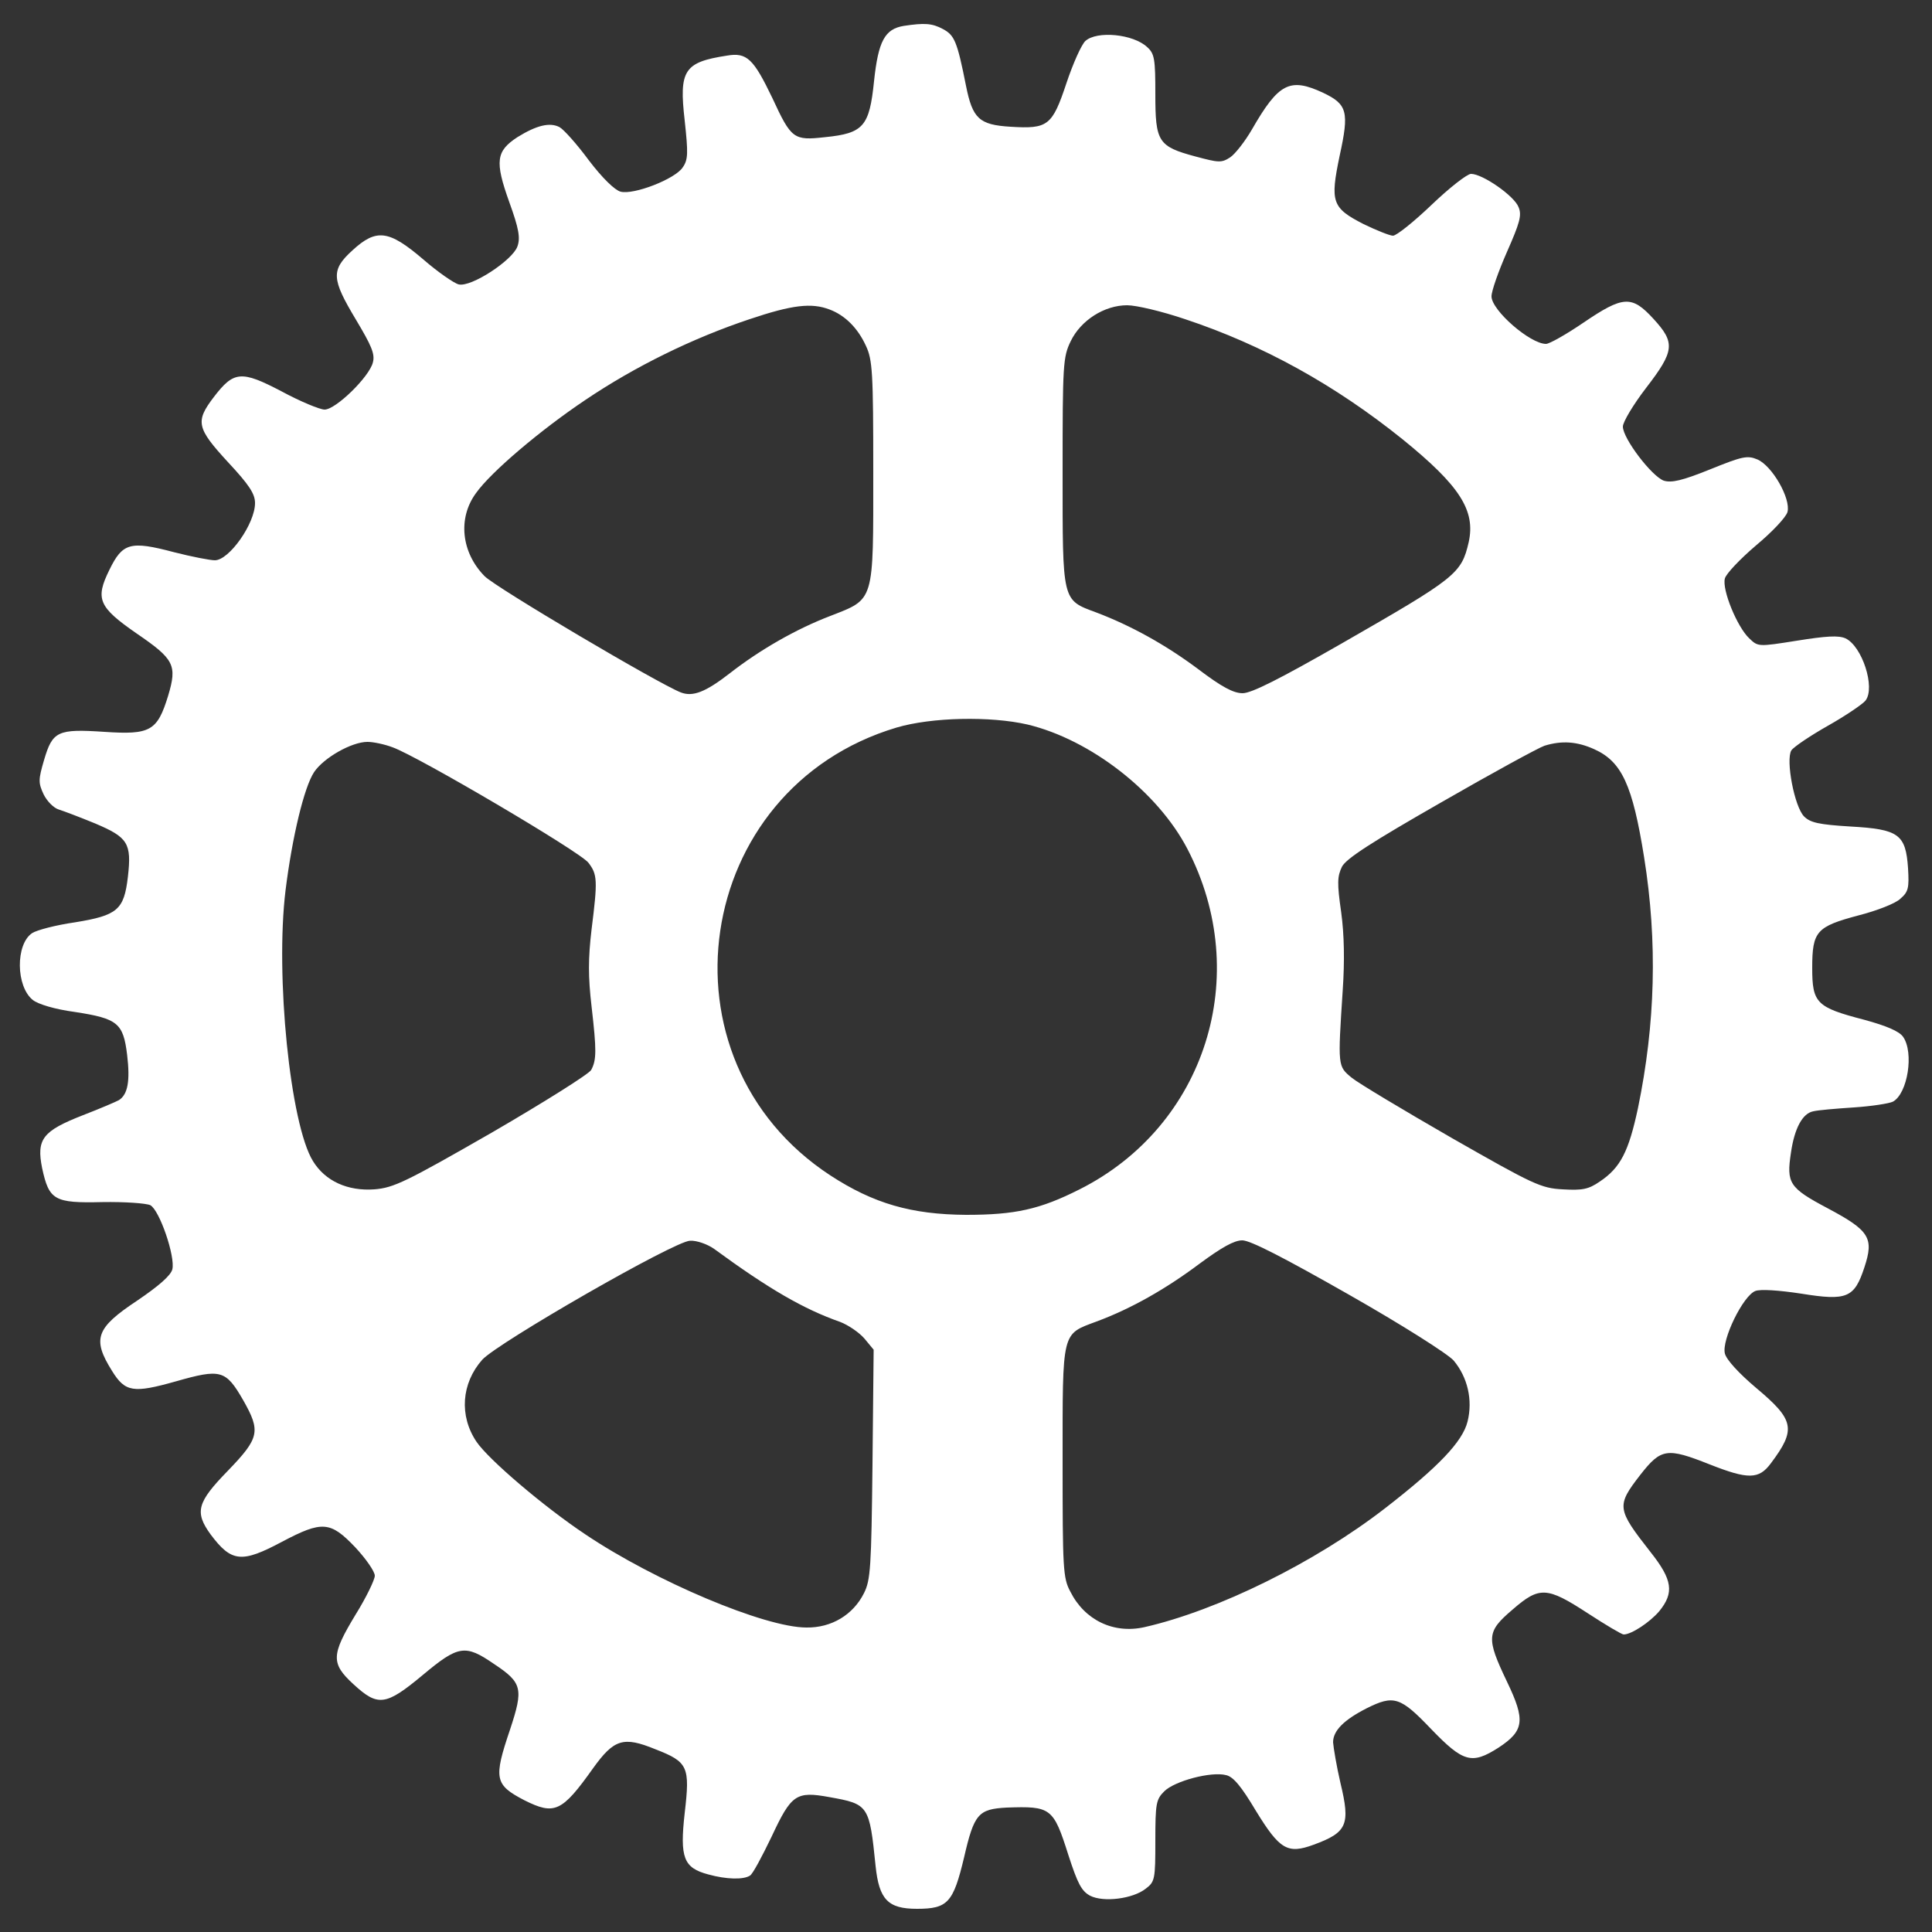 <svg xmlns="http://www.w3.org/2000/svg" viewBox="0 0 500 500">
    <rect x="0" y="0" width="500" height="500" fill="#333333" stroke="none"/>
    <g transform="translate(0,500) scale(0.1,-0.1)" fill="white" stroke="none">
        <path d="M2339 4933 c-49 -8 -66 -39 -77 -143 -12 -117 -27 -135 -127 -145
-81 -9 -87 -5 -136 101 -49 102 -66 119 -118 110 -111 -17 -124 -38 -109 -168
9 -84 9 -101 -5 -121 -19 -30 -127 -72 -161 -63 -15 4 -47 35 -82 81 -31 42
-65 80 -76 86 -25 13 -59 5 -109 -26 -55 -36 -59 -62 -21 -168 25 -69 29 -93
21 -115 -13 -36 -120 -106 -152 -98 -12 3 -54 32 -92 65 -89 76 -121 80 -183
23 -56 -51 -54 -74 9 -179 40 -67 50 -89 44 -111 -9 -37 -96 -122 -125 -122
-12 0 -63 21 -111 47 -105 55 -124 53 -176 -15 -48 -63 -44 -80 37 -168 55
-59 70 -82 70 -106 0 -53 -67 -148 -104 -148 -12 0 -59 9 -106 21 -113 30
-133 24 -167 -46 -37 -75 -28 -96 70 -164 98 -67 106 -82 82 -162 -28 -91 -46
-101 -165 -93 -121 8 -134 2 -156 -73 -15 -51 -15 -59 -1 -89 9 -18 26 -35 39
-39 13 -4 55 -20 94 -36 85 -36 95 -51 85 -138 -10 -86 -27 -100 -137 -118
-49 -7 -99 -20 -111 -28 -43 -29 -42 -138 2 -173 14 -11 57 -24 109 -31 111
-17 125 -29 135 -111 8 -67 2 -102 -21 -117 -7 -4 -49 -22 -93 -39 -105 -41
-121 -62 -106 -137 18 -83 31 -91 156 -88 58 1 113 -3 124 -8 24 -13 65 -133
57 -166 -4 -16 -35 -43 -91 -81 -107 -71 -117 -99 -65 -182 34 -55 55 -58 165
-27 116 33 129 30 174 -48 46 -81 43 -98 -39 -183 -80 -82 -87 -107 -45 -165
54 -72 80 -75 185 -19 104 55 125 53 189 -14 28 -30 51 -63 51 -74 0 -10 -22
-56 -50 -101 -63 -104 -64 -126 -5 -180 63 -58 83 -56 179 24 92 77 110 80
184 29 74 -49 77 -64 42 -170 -43 -127 -40 -143 37 -183 78 -39 97 -31 178 83
54 75 78 83 161 49 85 -33 90 -45 76 -165 -13 -116 -3 -142 61 -159 47 -13 91
-14 108 -3 7 4 31 49 56 101 51 109 63 118 150 102 101 -18 103 -21 119 -178
9 -87 32 -111 107 -111 80 0 94 16 122 133 26 113 37 125 110 129 115 4 121 0
160 -123 24 -74 34 -93 56 -105 35 -18 111 -8 144 18 24 18 25 25 25 124 0 97
2 107 23 128 27 27 122 52 160 42 19 -4 40 -30 77 -92 62 -101 82 -113 150
-88 87 32 95 52 69 160 -10 43 -18 91 -19 105 0 30 28 58 87 88 70 35 87 30
167 -54 83 -86 105 -92 174 -48 67 44 70 71 22 171 -54 113 -53 129 14 186 70
61 89 60 195 -9 46 -30 88 -55 93 -55 20 0 67 31 92 60 39 48 35 81 -23 154
-87 111 -88 119 -26 199 54 69 69 71 180 27 99 -39 127 -39 158 3 66 88 61
112 -38 195 -45 38 -77 73 -81 89 -9 35 47 150 79 162 13 5 60 2 119 -7 118
-19 137 -11 163 68 25 76 14 95 -95 153 -100 53 -107 65 -95 144 9 63 30 102
58 107 12 3 59 7 105 10 45 3 91 10 101 15 38 21 55 127 26 168 -10 14 -42 28
-101 44 -123 32 -134 43 -134 134 0 95 11 107 120 136 47 12 96 31 108 43 21
18 23 28 20 79 -6 88 -24 101 -149 108 -82 5 -104 10 -120 26 -25 25 -48 146
-33 171 6 9 49 38 95 64 46 26 90 56 97 65 26 34 -9 141 -52 161 -18 8 -50 6
-125 -6 -101 -16 -101 -16 -124 6 -31 29 -71 126 -63 155 3 12 39 50 80 85 42
35 78 73 82 87 9 35 -40 120 -78 136 -26 11 -39 8 -123 -26 -72 -29 -99 -35
-119 -29 -31 11 -106 109 -106 140 0 12 27 57 60 100 74 96 76 117 19 179 -56
61 -78 60 -181 -10 -44 -30 -88 -55 -97 -55 -41 0 -141 87 -141 123 0 14 18
65 40 115 33 75 39 95 30 116 -11 29 -93 86 -123 86 -10 0 -56 -36 -102 -80
-46 -44 -91 -80 -100 -80 -8 0 -43 14 -76 30 -82 42 -87 57 -62 177 25 114 20
133 -43 163 -86 40 -115 25 -184 -95 -18 -31 -43 -63 -56 -72 -23 -15 -30 -14
-90 2 -97 26 -104 38 -104 161 0 91 -2 105 -21 122 -36 34 -130 43 -160 16
-10 -9 -32 -58 -49 -109 -37 -111 -48 -119 -145 -113 -81 5 -98 21 -115 106
-23 116 -30 131 -60 147 -28 15 -48 16 -101 8z m-192 -734 c40 -15 73 -48 94
-94 17 -36 19 -69 19 -325 0 -341 4 -329 -111 -374 -89 -34 -183 -88 -261
-149 -62 -48 -95 -61 -126 -49 -57 22 -480 272 -508 301 -60 61 -70 150 -22
215 39 55 168 164 283 241 129 87 278 160 425 209 110 37 160 43 207 25z m920
-25 c202 -67 389 -171 563 -311 148 -120 189 -184 171 -266 -19 -82 -32 -92
-330 -263 -159 -91 -232 -128 -255 -128 -24 0 -54 16 -116 63 -83 62 -173 112
-263 146 -89 33 -87 26 -87 363 0 279 1 298 21 339 26 54 87 93 146 93 24 0
91 -16 150 -36z m-408 -1049 c163 -39 337 -174 414 -322 170 -327 47 -717
-279 -881 -103 -52 -167 -66 -294 -66 -141 1 -239 29 -351 102 -460 301 -357
1001 171 1159 91 27 243 30 339 8z m-1643 -59 c65 -23 488 -272 507 -299 23
-30 24 -45 8 -172 -9 -76 -9 -123 0 -200 13 -113 13 -138 -1 -164 -5 -10 -121
-83 -257 -162 -223 -128 -254 -143 -304 -147 -69 -5 -127 21 -159 73 -59 95
-98 481 -71 701 17 137 48 267 74 306 25 37 97 78 138 78 15 0 44 -6 65 -14z
m3110 -5 c71 -32 99 -92 129 -280 35 -219 29 -431 -16 -649 -24 -112 -45 -154
-99 -190 -29 -20 -45 -23 -96 -20 -56 3 -75 12 -287 133 -125 72 -242 142
-259 156 -36 30 -36 28 -23 227 5 74 4 142 -4 201 -11 76 -10 93 2 118 11 21
76 63 256 166 132 76 253 142 268 147 45 14 85 11 129 -9z m-2278 -1293 c142
-104 232 -156 326 -189 21 -8 49 -27 63 -43 l24 -29 -3 -296 c-3 -268 -5 -300
-22 -334 -28 -56 -84 -90 -149 -89 -108 0 -392 120 -572 241 -108 72 -251 194
-282 240 -45 67 -39 151 15 212 40 44 499 308 538 308 17 1 45 -9 62 -21z
m1642 -118 c139 -79 257 -154 272 -171 36 -43 50 -102 36 -158 -13 -52 -75
-117 -213 -224 -182 -141 -434 -265 -623 -308 -80 -18 -155 18 -192 92 -19 35
-20 59 -20 336 0 342 -3 329 88 363 89 33 179 84 267 150 57 42 89 60 110 60
21 0 108 -45 275 -140z"/>
</g>
</svg>
